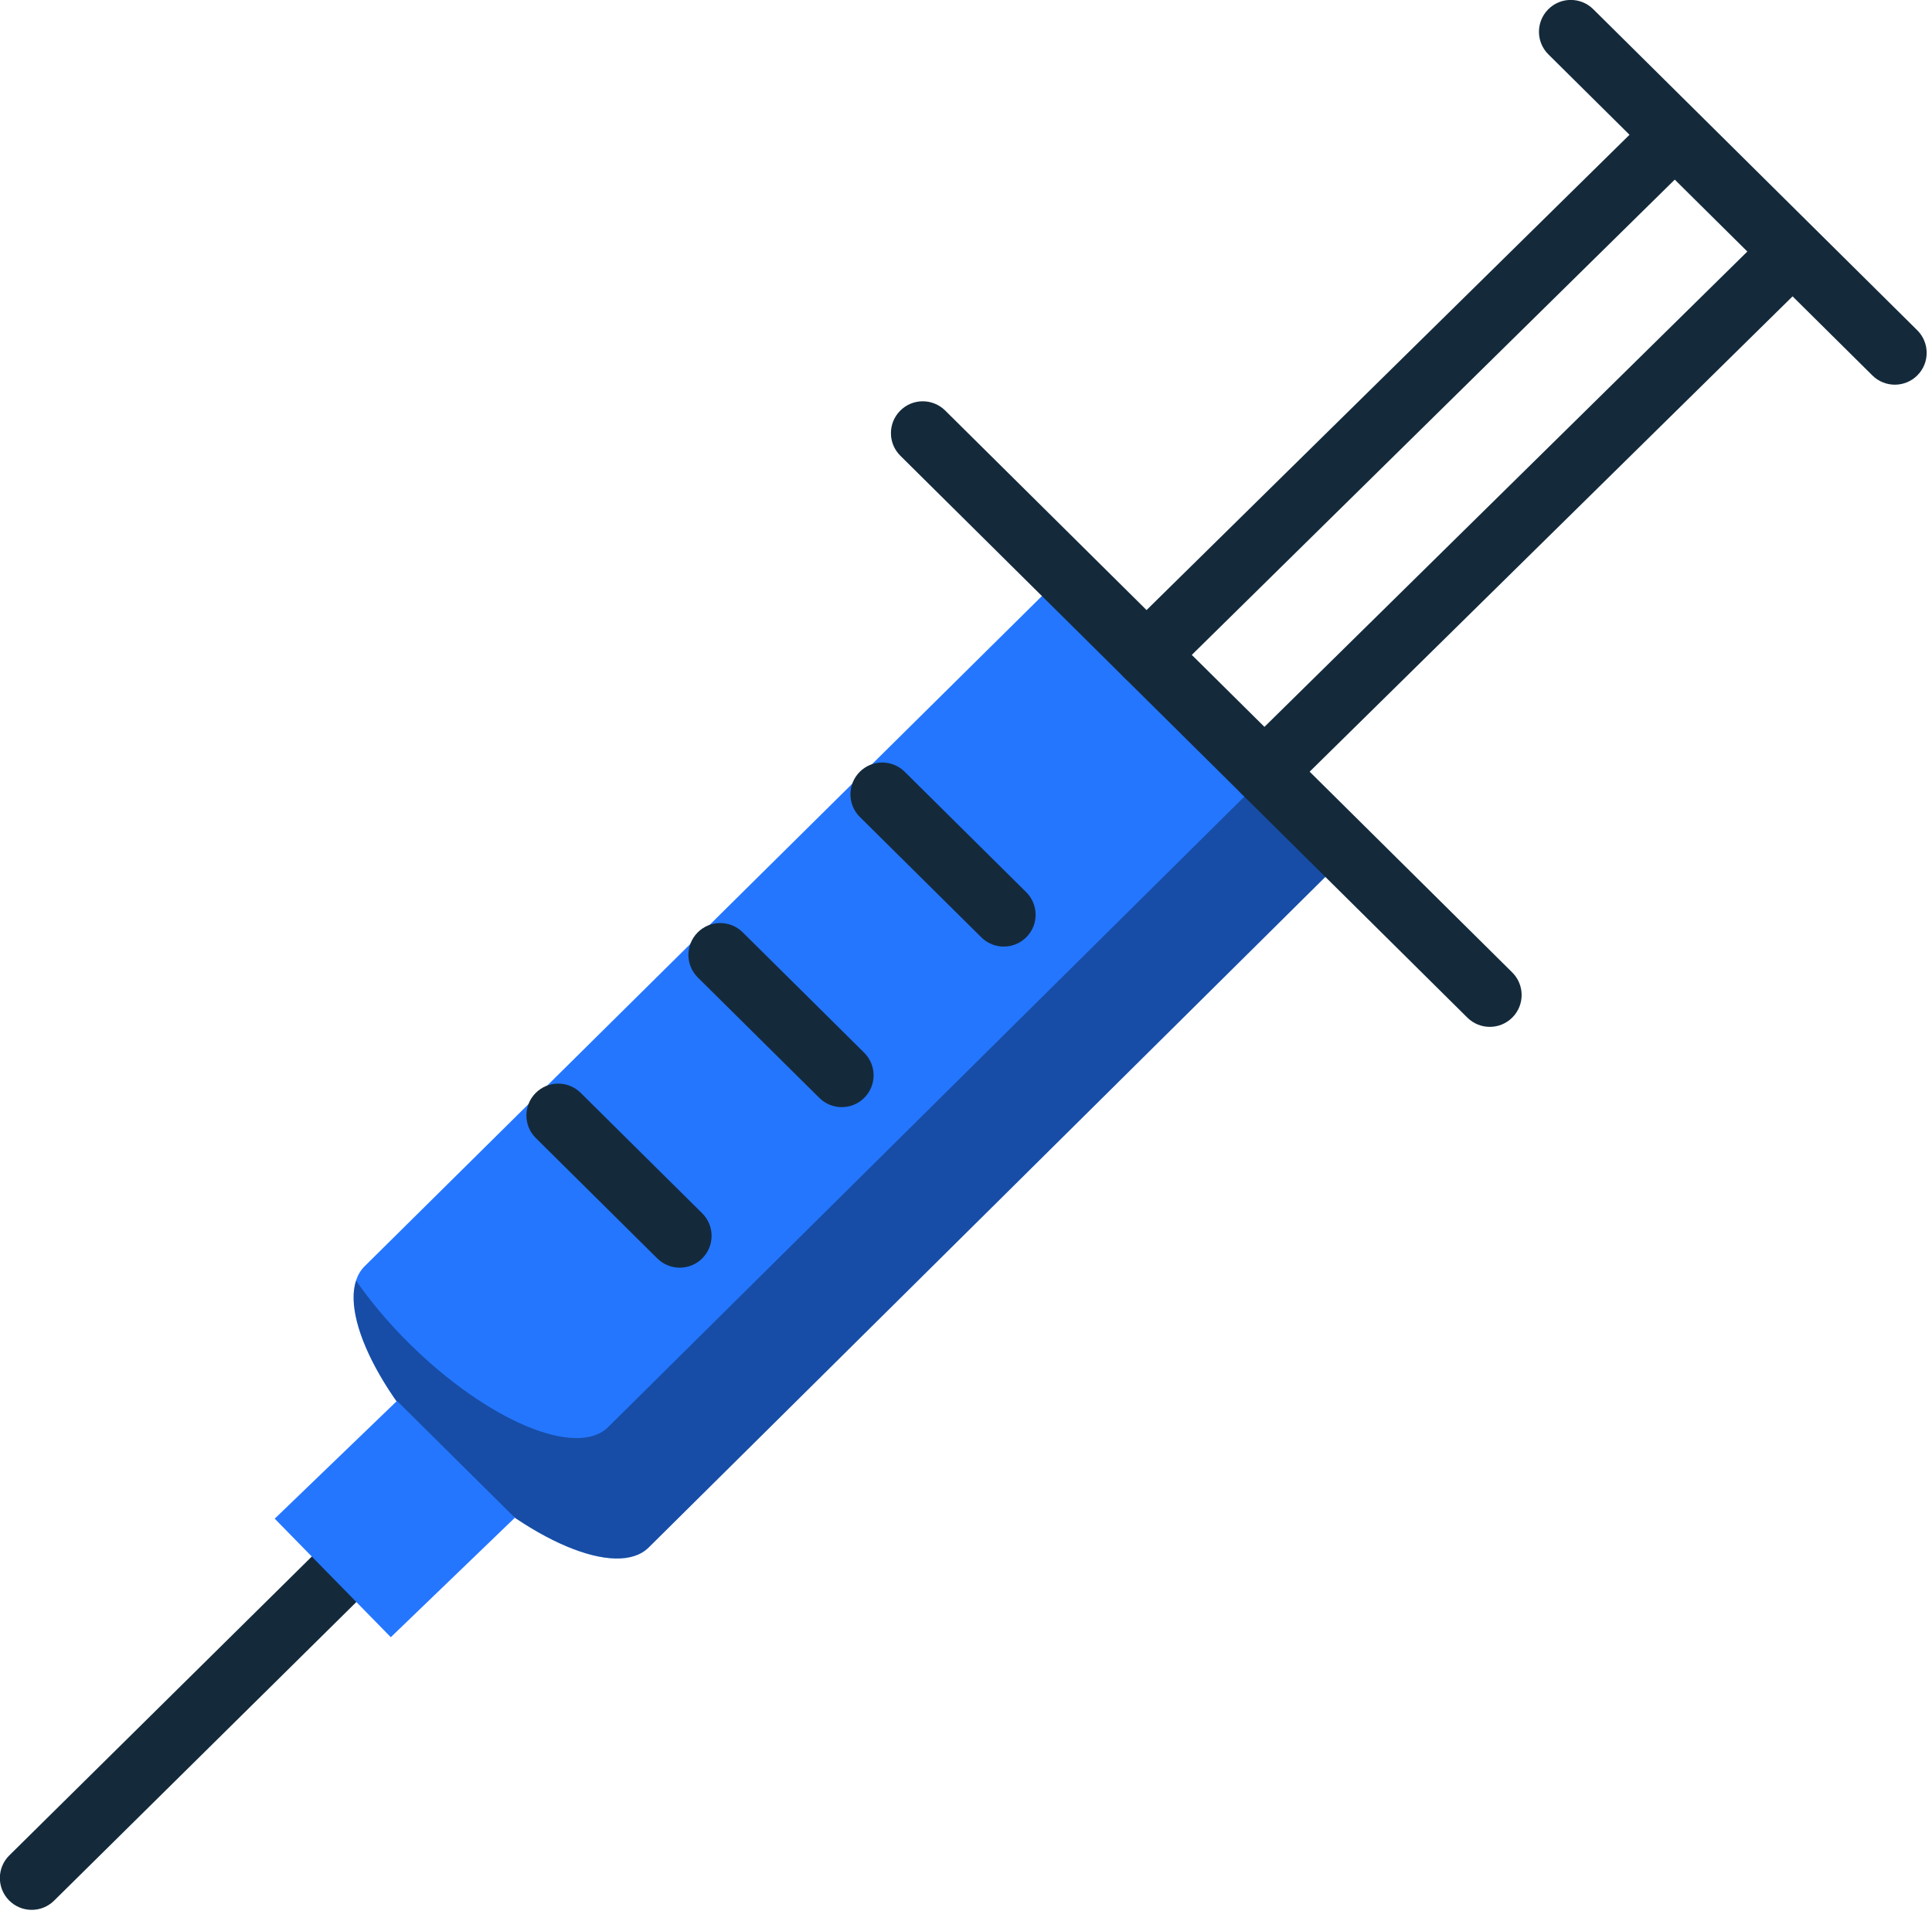 <svg xmlns="http://www.w3.org/2000/svg" xmlns:xlink="http://www.w3.org/1999/xlink" preserveAspectRatio="xMidYMid" width="218" height="216" viewBox="0 0 218 216">
  <defs>
    <style>

      .cls-3 {
        fill: #2476ff;
      }

      .cls-4 {
        fill: #142a3b;
      }

      .cls-5 {
        fill: #000000;
        opacity: 0.35;
      }
    </style>
  </defs>
  <g id="group-157svg">
    <path d="M152.100,96.428 C152.100,96.428 73.192,174.633 73.192,174.633 C69.631,178.163 59.562,173.930 50.712,165.163 C41.866,156.393 37.590,146.414 41.156,142.884 C41.156,142.884 120.117,64.740 120.117,64.740 C120.117,64.740 120.117,64.740 120.117,64.740 " id="path-1" class="cls-3" fill-rule="evenodd"/>
    <path d="M3.578,215.527 C2.651,215.527 1.725,215.170 1.022,214.459 C-0.373,213.048 -0.359,210.772 1.053,209.379 C1.053,209.379 35.182,175.655 35.182,175.655 C36.593,174.263 38.866,174.276 40.262,175.686 C41.657,177.098 41.642,179.372 40.231,180.767 C40.231,180.767 6.102,214.490 6.102,214.490 C5.402,215.181 4.490,215.527 3.578,215.527 Z" id="path-2" class="cls-4" fill-rule="evenodd"/>
    <path d="M142.958,87.371 C142.958,87.371 68.622,161.045 68.622,161.045 C65.061,164.576 54.992,160.342 46.141,151.576 C43.806,149.260 41.815,146.865 40.176,144.520 C38.749,148.924 42.985,157.503 50.712,165.163 C59.562,173.930 69.631,178.163 73.192,174.634 C73.192,174.634 152.100,96.428 152.100,96.428 C152.100,96.428 142.958,87.371 142.958,87.371 Z" id="path-3" class="cls-5" fill-rule="evenodd"/>
    <path d="M44.798,158.089 C44.798,158.089 30.998,171.382 30.998,171.382 C30.998,171.382 44.097,184.758 44.097,184.758 C44.097,184.758 58.094,171.276 58.094,171.276 C58.094,171.276 58.094,171.276 58.094,171.276 " id="path-4" class="cls-3" fill-rule="evenodd"/>
    <path d="M168.103,115.881 C167.190,115.881 166.276,115.534 165.574,114.841 C165.574,114.841 101.593,51.431 101.593,51.431 C100.184,50.034 100.174,47.760 101.571,46.350 C102.968,44.938 105.240,44.932 106.652,46.328 C106.652,46.328 170.634,109.737 170.634,109.737 C172.042,111.134 172.052,113.407 170.656,114.817 C169.953,115.527 169.028,115.881 168.103,115.881 Z" id="path-5" class="cls-4" fill-rule="evenodd"/>
    <path d="M129.365,77.489 C128.436,77.489 127.508,77.131 126.804,76.417 C125.413,75.003 125.431,72.728 126.844,71.335 C126.844,71.335 184.794,14.299 184.794,14.299 C186.211,12.911 188.486,12.929 189.875,14.339 C191.266,15.753 191.249,18.027 189.835,19.421 C189.835,19.421 131.886,76.457 131.886,76.457 C131.186,77.145 130.275,77.489 129.365,77.489 Z" id="path-6" class="cls-4" fill-rule="evenodd"/>
    <path d="M213.806,43.412 C212.892,43.412 211.978,43.065 211.276,42.371 C211.276,42.371 174.715,6.138 174.715,6.138 C173.306,4.741 173.296,2.467 174.692,1.057 C176.088,-0.356 178.360,-0.361 179.773,1.034 C179.773,1.034 216.335,37.268 216.335,37.268 C217.744,38.667 217.754,40.939 216.358,42.349 C215.655,43.058 214.730,43.412 213.806,43.412 Z" id="path-7" class="cls-4" fill-rule="evenodd"/>
    <path d="M113.263,106.822 C112.349,106.822 111.435,106.476 110.733,105.782 C110.733,105.782 97.022,92.195 97.022,92.195 C95.613,90.797 95.603,88.524 96.999,87.113 C98.397,85.701 100.669,85.696 102.081,87.091 C102.081,87.091 115.792,100.678 115.792,100.678 C117.200,102.077 117.212,104.350 115.815,105.760 C115.111,106.468 114.187,106.822 113.263,106.822 Z" id="path-8" class="cls-4" fill-rule="evenodd"/>
    <path d="M94.982,124.941 C94.068,124.941 93.154,124.593 92.453,123.900 C92.453,123.900 78.741,110.312 78.741,110.312 C77.333,108.913 77.322,106.640 78.718,105.229 C80.117,103.818 82.388,103.813 83.800,105.207 C83.800,105.207 97.511,118.796 97.511,118.796 C98.920,120.194 98.930,122.467 97.534,123.877 C96.830,124.586 95.906,124.941 94.982,124.941 Z" id="path-9" class="cls-4" fill-rule="evenodd"/>
    <path d="M76.701,143.057 C75.787,143.057 74.873,142.711 74.171,142.017 C74.171,142.017 60.460,128.429 60.460,128.429 C59.051,127.032 59.041,124.758 60.437,123.348 C61.833,121.937 64.105,121.931 65.519,123.325 C65.519,123.325 79.230,136.914 79.230,136.914 C80.639,138.310 80.650,140.585 79.254,141.994 C78.550,142.703 77.625,143.057 76.701,143.057 Z" id="path-10" class="cls-4" fill-rule="evenodd"/>
    <path d="M142.664,90.668 C141.737,90.668 140.807,90.310 140.105,89.597 C138.712,88.184 138.730,85.908 140.144,84.518 C140.144,84.518 198.088,27.476 198.088,27.476 C199.501,26.086 201.778,26.101 203.168,27.516 C204.560,28.930 204.542,31.204 203.129,32.596 C203.129,32.596 145.184,89.636 145.184,89.636 C144.485,90.325 143.575,90.668 142.664,90.668 Z" id="path-11" class="cls-4" fill-rule="evenodd"/>
  </g>
</svg>
